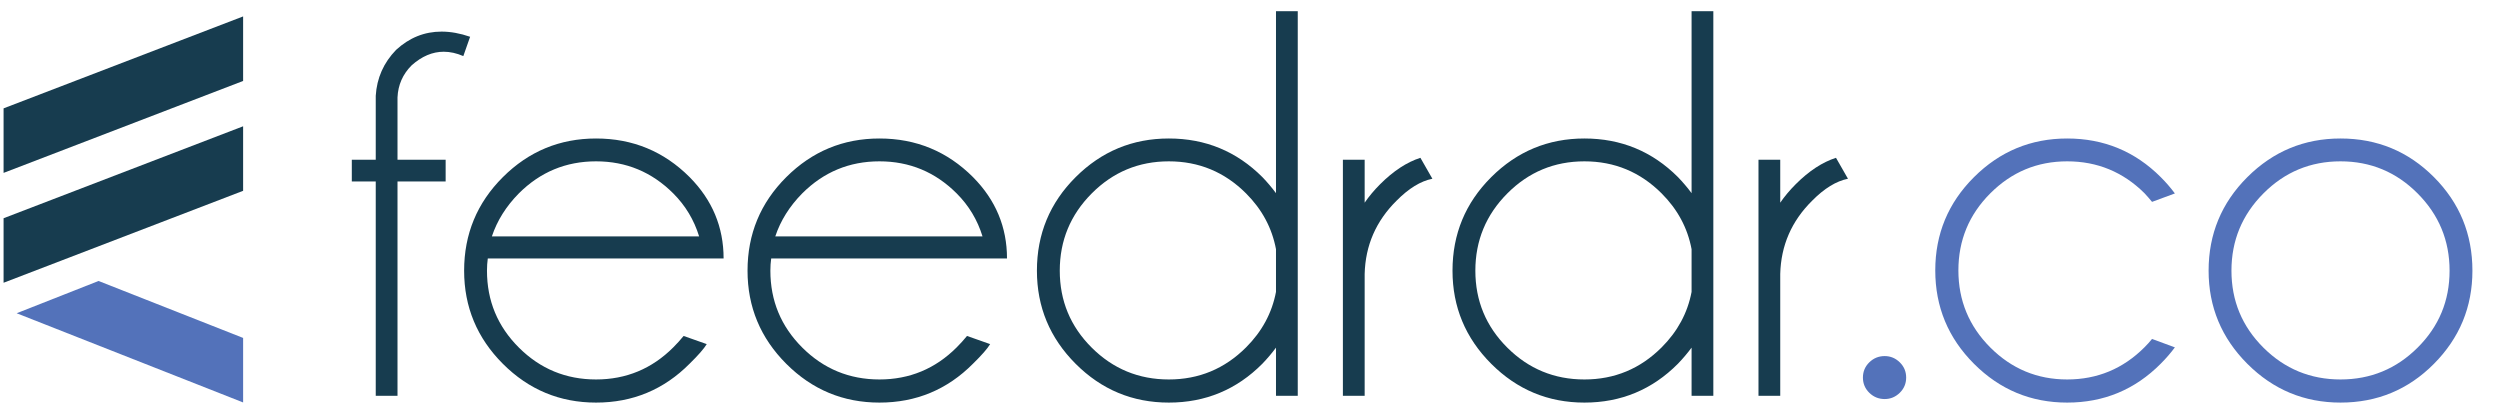 <?xml version="1.0" encoding="UTF-8"?>
<svg width="720pt" version="1.1" xmlns="http://www.w3.org/2000/svg" height="120pt" viewBox="0 0 720 120" xmlns:xlink="http://www.w3.org/1999/xlink">
 <defs>
  <clipPath id="Clip0">
   <path d="M-179.32 -342.228 L620.68 -342.228 L620.68 457.772 L-179.32 457.772 L-179.32 -342.228 Z" transform="translate(101.32, 3.228)"/>
  </clipPath>
  <clipPath id="Clip1">
   <path d="M0 0 L68.988 0 L68.988 111.178 L0 111.178 L0 0 Z" transform="translate(1.03, 4.73)"/>
  </clipPath>
  <clipPath id="Clip2">
   <path d="M0 0 L65.224 0 L65.224 34.986 L0 34.986 L0 0 Z" transform="translate(4.795, 80.921)"/>
  </clipPath>
 </defs>
 <g id="Background">
  <g id="Group1" clip-path="url(#Clip0)">
   <path style="fill:#173c4f; fill-rule:nonzero;stroke:none;" d="M13.162 43.16 L13.162 104.884 L6.894 104.884 L6.894 43.16 L0 43.16 L0 36.895 L6.894 36.895 L6.894 18.486 C7.206 13.368 9.164 8.958 12.77 5.249 C16.579 1.751 20.94 0 25.85 0 C28.458 0 31.202 0.498 34.074 1.489 L32.116 7.051 C30.182 6.214 28.304 5.798 26.476 5.798 C23.236 5.798 20.159 7.103 17.233 9.714 C14.675 12.273 13.317 15.354 13.162 18.956 L13.162 36.894 L27.026 36.894 L27.026 43.159 L13.162 43.159 L13.162 43.16 Z" transform="translate(101.32, 9.102)"/>
   <path style="fill:#173c4f; fill-rule:nonzero;stroke:none;" d="M6.815 34.542 C6.66 35.641 6.581 36.815 6.581 38.069 C6.581 46.738 9.648 54.126 15.786 60.234 C21.922 66.342 29.323 69.398 37.992 69.398 C46.661 69.398 54.075 66.317 60.239 60.155 C61.282 59.112 62.273 58.014 63.214 56.868 L69.871 59.218 C69.088 60.525 67.446 62.401 64.938 64.858 C57.523 72.324 48.539 76.059 37.992 76.059 C27.546 76.059 18.603 72.339 11.163 64.896 C3.723 57.455 0 48.513 0 38.07 C0 27.519 3.722 18.538 11.163 11.123 C18.603 3.706 27.546 0 37.992 0 C48.54 0 57.523 3.707 64.938 11.123 C71.466 17.703 74.728 25.51 74.728 34.542 L6.815 34.542 L6.815 34.542 Z M7.99 28.2 L67.68 28.2 C66.218 23.446 63.736 19.321 60.24 15.823 C54.076 9.659 46.662 6.578 37.993 6.578 C29.325 6.578 21.907 9.659 15.746 15.823 C12.092 19.53 9.506 23.654 7.99 28.2 Z" transform="translate(133.669, 39.887)"/>
   <path style="fill:#173c4f; fill-rule:nonzero;stroke:none;" d="M6.815 34.542 C6.66 35.641 6.578 36.815 6.578 38.069 C6.578 46.738 9.647 54.126 15.784 60.234 C21.919 66.342 29.322 69.398 37.99 69.398 C46.658 69.398 54.075 66.317 60.237 60.155 C61.282 59.112 62.274 58.014 63.212 56.868 L69.872 59.218 C69.089 60.525 67.443 62.401 64.936 64.858 C57.522 72.324 48.538 76.059 37.99 76.059 C27.546 76.059 18.604 72.339 11.161 64.896 C3.721 57.455 0 48.513 0 38.07 C0 27.519 3.72 18.538 11.161 11.123 C18.604 3.706 27.546 0 37.99 0 C48.538 0 57.522 3.707 64.936 11.123 C71.463 17.703 74.726 25.51 74.726 34.542 L6.815 34.542 L6.815 34.542 Z M7.99 28.2 L67.677 28.2 C66.215 23.446 63.733 19.321 60.237 15.823 C54.075 9.659 46.658 6.578 37.99 6.578 C29.322 6.578 21.906 9.659 15.742 15.823 C12.092 19.53 9.503 23.654 7.99 28.2 Z" transform="translate(215.29, 39.887)"/>
   <path style="fill:#173c4f; fill-rule:nonzero;stroke:none;" d="M75.121 110.757 L68.853 110.757 L68.853 96.894 C67.653 98.513 66.345 100.054 64.936 101.517 C57.522 108.982 48.538 112.718 37.99 112.718 C27.546 112.718 18.604 108.998 11.161 101.554 C3.72 94.114 0 85.171 0 74.728 C0 64.178 3.72 55.197 11.161 47.782 C18.603 40.365 27.546 36.658 37.99 36.658 C48.538 36.658 57.522 40.366 64.936 47.782 C66.345 49.244 67.653 50.783 68.853 52.402 L68.853 0 L75.121 0 L75.121 110.757 Z M68.853 80.838 L68.853 68.538 C67.706 62.429 64.833 57.078 60.238 52.482 C54.076 46.318 46.658 43.238 37.99 43.238 C29.322 43.238 21.919 46.318 15.784 52.482 C9.648 58.646 6.582 66.059 6.582 74.728 C6.582 83.397 9.648 90.786 15.784 96.894 C21.919 103.002 29.322 106.058 37.99 106.058 C46.658 106.058 54.075 102.976 60.238 96.814 C64.833 92.22 67.706 86.895 68.853 80.838 Z" transform="translate(298.632, 3.228)"/>
   <path style="fill:#173c4f; fill-rule:nonzero;stroke:none;" d="M25.772 6.03 C22.377 6.71 18.931 8.826 15.43 12.376 C9.53 18.225 6.474 25.247 6.268 33.446 L6.268 68.536 L0 68.536 L0 0.548 L6.268 0.548 L6.268 12.924 C7.519 11.098 9.01 9.321 10.731 7.598 C14.546 3.787 18.407 1.253 22.324 0 L25.772 6.03 Z" transform="translate(386.754, 45.449)"/>
   <path style="fill:#173c4f; fill-rule:nonzero;stroke:none;" d="M75.118 110.757 L68.853 110.757 L68.853 96.894 C67.65 98.513 66.343 100.054 64.935 101.517 C57.522 108.982 48.538 112.718 37.988 112.718 C27.548 112.718 18.605 108.998 11.162 101.554 C3.722 94.114 0 85.171 0 74.728 C0 64.178 3.722 55.197 11.162 47.782 C18.606 40.365 27.548 36.658 37.988 36.658 C48.538 36.658 57.522 40.366 64.935 47.782 C66.344 49.244 67.651 50.783 68.853 52.402 L68.853 0 L75.118 0 L75.118 110.757 Z M68.853 80.838 L68.853 68.538 C67.703 62.429 64.83 57.078 60.236 52.482 C54.075 46.318 46.66 43.238 37.988 43.238 C29.322 43.238 21.918 46.318 15.785 52.482 C9.65 58.646 6.58 66.059 6.58 74.728 C6.58 83.397 9.65 90.786 15.785 96.894 C21.918 103.002 29.322 106.058 37.988 106.058 C46.66 106.058 54.074 102.976 60.236 96.814 C64.83 92.22 67.703 86.895 68.853 80.838 Z" transform="translate(418.322, 3.228)"/>
   <path style="fill:#173c4f; fill-rule:nonzero;stroke:none;" d="M25.769 6.03 C22.374 6.71 18.929 8.826 15.433 12.376 C9.528 18.225 6.474 25.247 6.265 33.446 L6.265 68.536 L0 68.536 L0 0.548 L6.265 0.548 L6.265 12.924 C7.518 11.098 9.007 9.321 10.73 7.598 C14.539 3.787 18.405 1.253 22.323 0 L25.769 6.03 Z" transform="translate(506.444, 45.449)"/>
   <path style="fill:#5372BA; fill-rule:nonzero;stroke:none;" d="M10.613 1.802 C11.842 3.002 12.455 4.464 12.455 6.186 C12.455 7.912 11.842 9.374 10.613 10.574 C9.388 11.774 7.938 12.375 6.268 12.375 C4.544 12.375 3.069 11.774 1.841 10.574 C0.615 9.374 0 7.912 0 6.186 C0 4.464 0.615 3.002 1.841 1.802 C3.069 0.599 4.544 0 6.268 0 C7.938 0 9.388 0.6 10.613 1.802 Z" transform="translate(536.52, 102.55)"/>
   <path style="fill:#5372BA; fill-rule:nonzero;stroke:none;" d="M62.429 57.728 L69.007 60.156 C67.806 61.776 66.45 63.342 64.934 64.858 C57.518 72.324 48.538 76.059 37.987 76.059 C27.546 76.059 18.604 72.339 11.161 64.896 C3.72 57.455 0 48.487 0 37.99 C0 27.494 3.72 18.538 11.161 11.123 C18.604 3.706 27.546 0 37.987 0 C48.538 0 57.518 3.707 64.934 11.123 C66.45 12.638 67.806 14.204 69.007 15.823 L62.429 18.252 C61.75 17.415 61.02 16.578 60.234 15.743 C54.074 9.634 46.658 6.578 37.987 6.578 C29.371 6.578 21.998 9.646 15.859 15.783 C9.723 21.919 6.658 29.319 6.658 37.99 C6.658 46.655 9.723 54.061 15.859 60.196 C21.998 66.332 29.372 69.398 37.987 69.398 C46.658 69.398 54.073 66.317 60.234 60.155 C61.021 59.375 61.75 58.566 62.429 57.728 Z" transform="translate(557.358, 39.887)"/>
   <path style="fill:#5372BA; fill-rule:nonzero;stroke:none;" d="M37.989 0 C48.539 0 57.507 3.707 64.895 11.123 C72.284 18.538 75.978 27.519 75.978 38.07 C75.978 48.514 72.284 57.455 64.895 64.896 C57.508 72.339 48.539 76.059 37.989 76.059 C27.546 76.059 18.603 72.339 11.163 64.896 C3.722 57.455 0 48.513 0 38.07 C0 27.519 3.722 18.538 11.163 11.123 C18.603 3.707 27.546 0 37.989 0 Z M15.783 15.824 C9.647 21.987 6.58 29.401 6.58 38.07 C6.58 46.738 9.647 54.127 15.783 60.235 C21.918 66.343 29.321 69.399 37.989 69.399 C46.658 69.399 54.06 66.343 60.195 60.235 C66.331 54.127 69.401 46.738 69.401 38.07 C69.401 29.401 66.331 21.986 60.195 15.824 C54.06 9.66 46.658 6.579 37.989 6.579 C29.321 6.58 21.918 9.661 15.783 15.824 Z" transform="translate(636.078, 39.886)"/>
  </g>
  <g id="Group5" clip-path="url(#Clip1)">
   <path style="fill:#173c4f; fill-rule:nonzero;stroke:none;" d="M68.988 18.584 L0 45.063 L0 26.479 L68.988 0 L68.988 18.584 Z" transform="translate(1.03, 4.73)"/>
   <path style="fill:#173c4f; fill-rule:nonzero;stroke:none;" d="M68.988 18.583 L0 45.062 L0 26.48 L68.988 0 L68.988 18.583 Z" transform="translate(1.03, 36.371)"/>
   <g id="Group2" clip-path="url(#Clip2)">
    <path style="fill:#5372BA; fill-rule:nonzero;stroke:none;" d="M0 9.293 L65.224 34.986 L65.224 16.403 L23.589 0 L0 9.293 Z" transform="translate(4.795, 80.921)"/>
   </g>
  </g>
 </g>
</svg>
